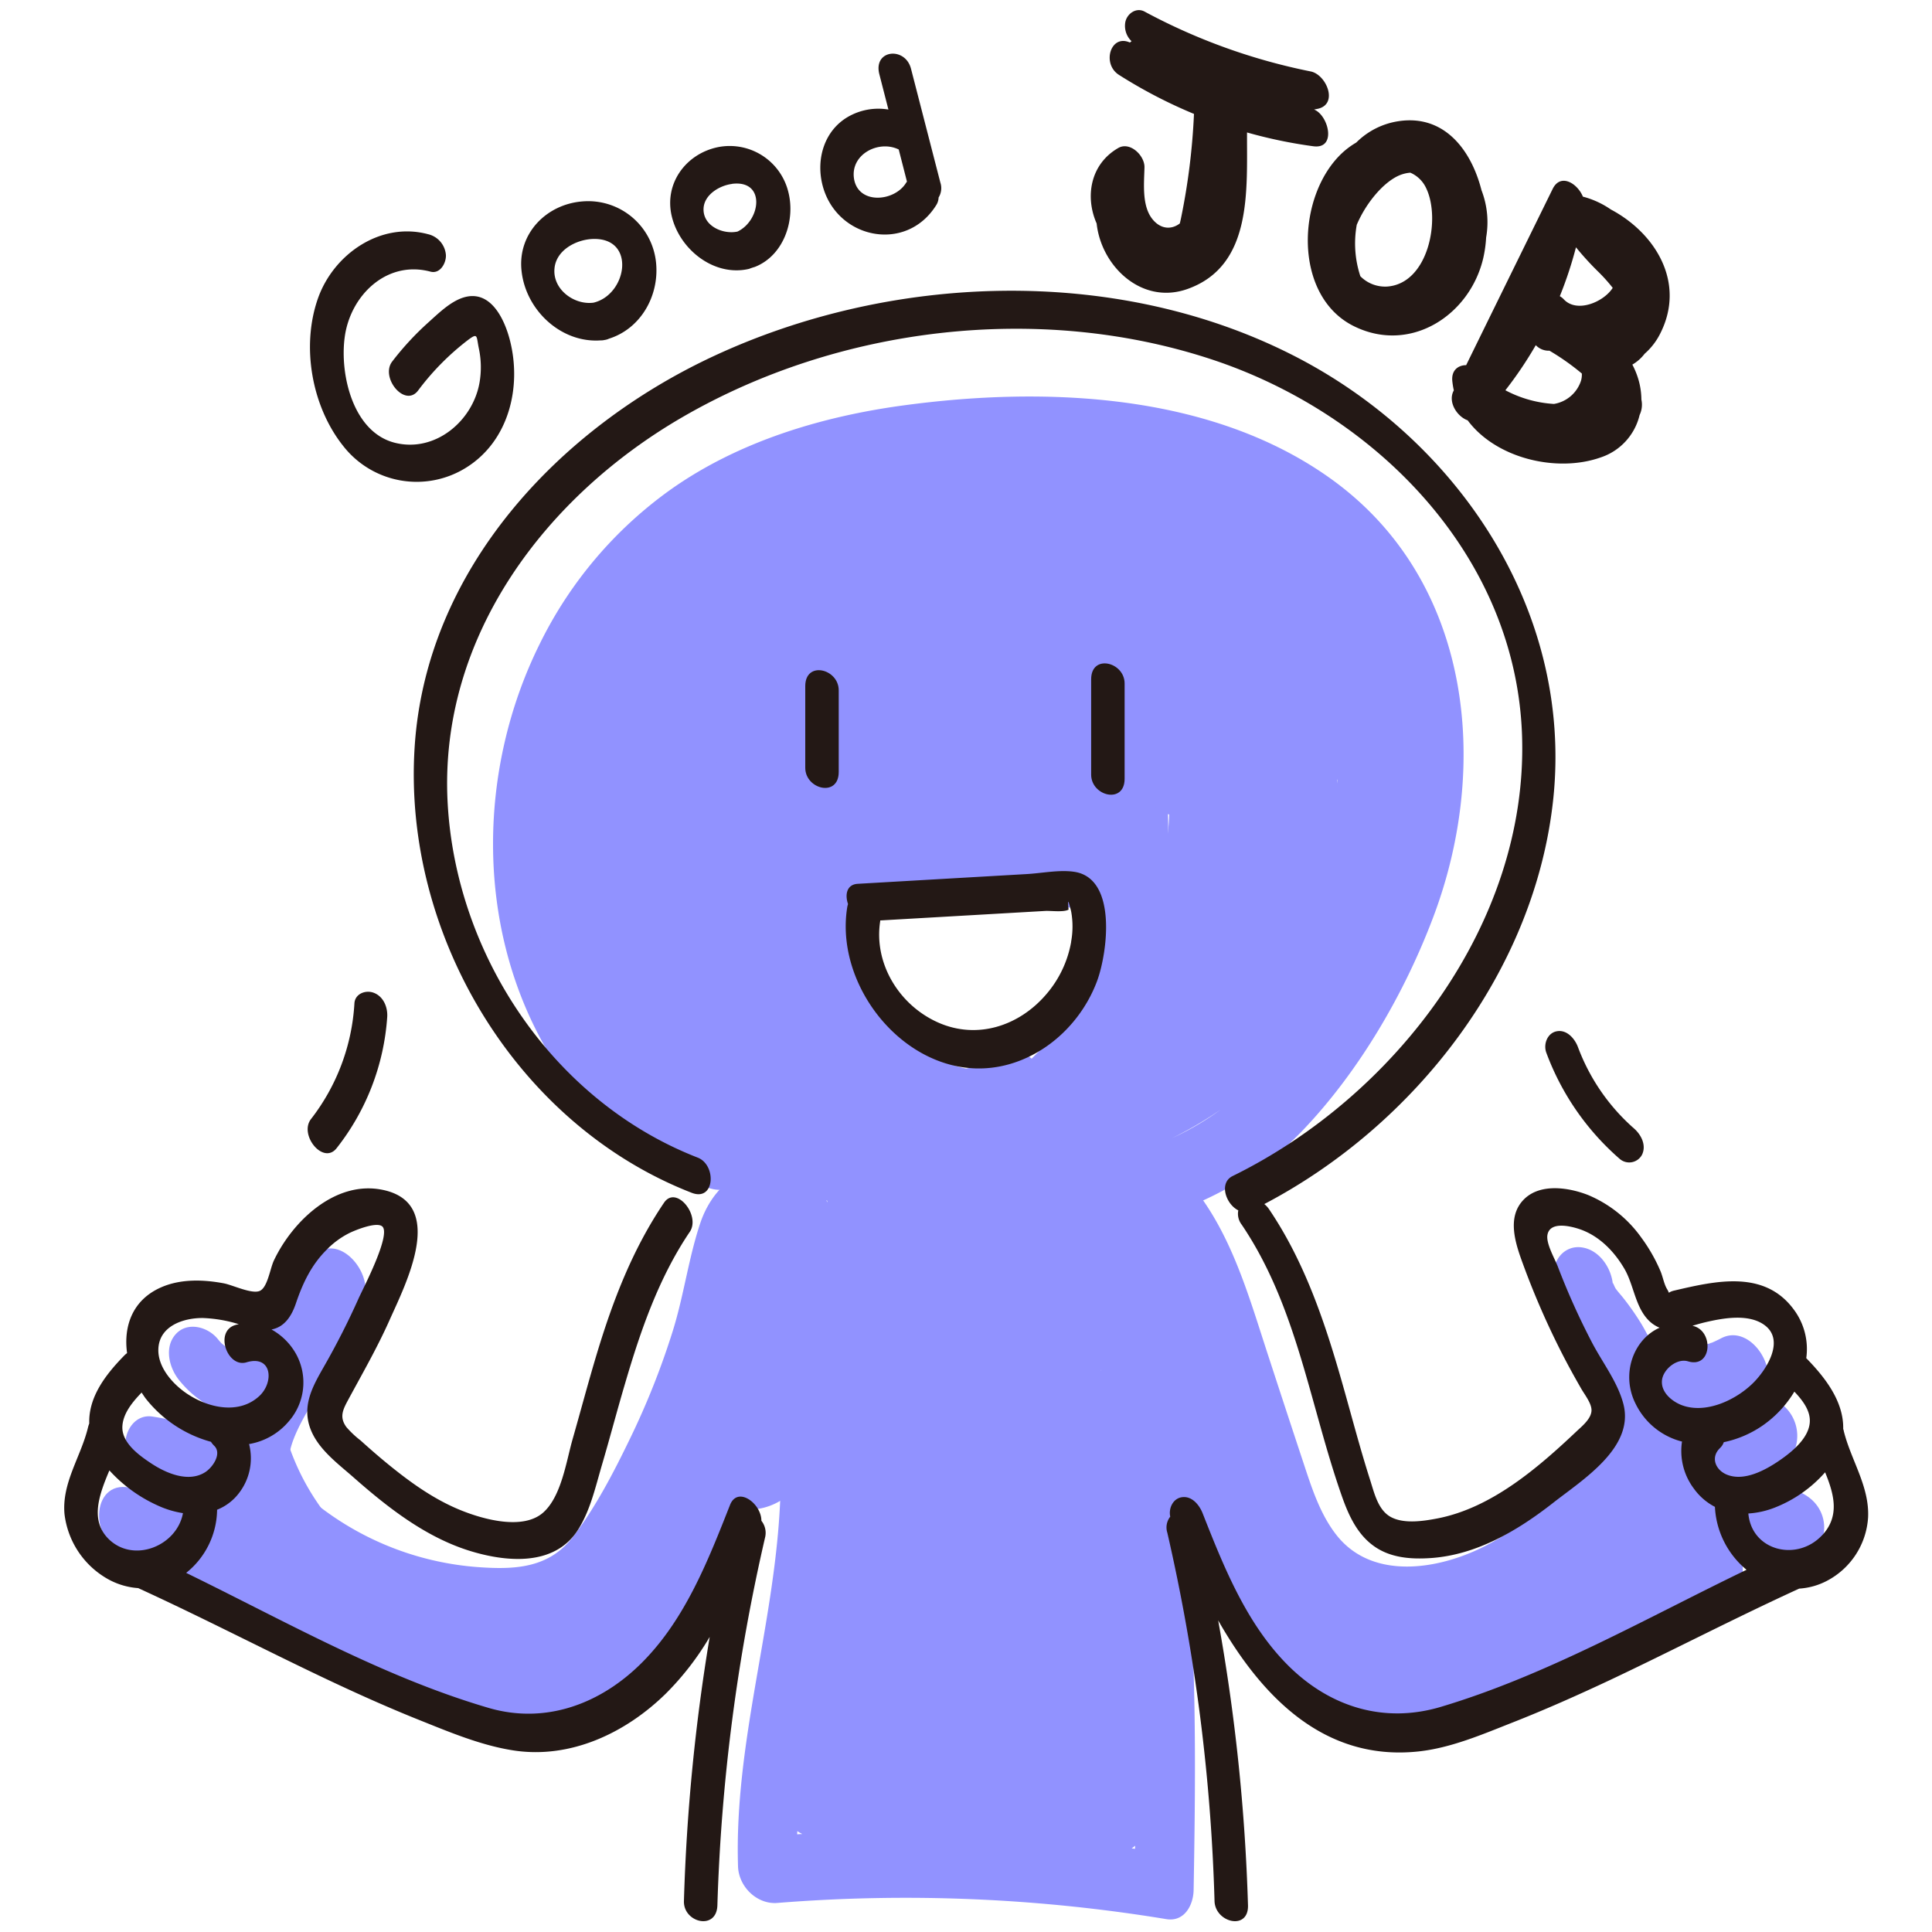 <svg id="圖層_1" height="512" viewBox="0 0 500 500" width="512" xmlns="http://www.w3.org/2000/svg" data-name="圖層 1"><g fill="#9192ff"><path d="m186.4 291.41c-30.81-9.28-44.66-44.18-43.42-74 1.21-29.14 15.86-58.76 40.05-75.53 29.48-20.45 69.64-24.63 104.56-20.94 31.1 3.28 63.54 16.38 73.23 48.91 10.61 35.67-7.26 74.63-29.28 102.25-11.61 14.55-26.48 24-44.74 27.9-17.84 3.8-36.57 3-54.34-.87-34-7.42-65-30.29-73.74-65.24-8.28-33.27 11.36-66 39.32-83.19 16.36-10 35-15.21 54-17.11 17.61-1.76 36.74-1.39 53.82 3.7 16.2 4.83 29.53 14.48 35.69 30.67 5.72 15 6.18 31.45 2.71 47-6.74 30.3-28.89 56.94-58.18 67.69s-64.5 5.62-89.9-12.56c-14-10-25.9-23.8-26.3-41.72s8.83-36 20.23-49.25c12.67-14.67 29.89-22.78 48.25-28.12 16.3-4.73 33.68-7.52 50.57-4.59 14.84 2.58 28 10.72 35.14 24.19 6.95 13 7.94 28.76 5.36 43.11-5.43 30.29-29.18 58.29-58.8 67.46-28.44 8.81-62.71-1.12-78.57-27.43-17.32-28.73-3.09-66.33 23.05-84.4a93.37 93.37 0 0 1 50-16.09c17-.58 34.31 3.22 45.34 17 20.79 25.95 9.15 62-10 84.94a146.42 146.42 0 0 1 -17.85 17.89c-6.37 5.39-14.31 11.77-23.14 11.38l6.47 15.22c20.88-19.77 42.57-41.81 49.93-70.51 7.59-29.59-5.64-59.88-27.49-79.89l-8.15 12.45c17.7 15.4 28.3 37.81 29.83 61.11.27 4.09 3.21 8.24 7.26 9.26 3.52.89 7.61-1.18 7.92-5.2 2.17-28.05-7.6-54-18.18-79.5l-6.64 9.84a63 63 0 0 1 40.64 28.65l12.6-7-23-36.07-11.21 8.95a177.55 177.55 0 0 1 27.11 51.13c1.46 4.32 8.94 11.21 13.12 5.39 16.67-23.22 1.21-49.32-13.34-68.88-6-8.09-16.38.91-11.21 8.95a94.26 94.26 0 0 1 13.45 69.2c-1.75 9.13 12.94 17.33 15.08 6.19a113.65 113.65 0 0 0 -15.93-82.37l-11.21 8.95c8.77 11.79 22 29.89 11.39 44.63l13.1 5.41a206.53 206.53 0 0 0 -31.75-59.5c-6.13-8-16.34.89-11.21 8.95l23 36.07c2.21 3.46 6.48 6.63 10.66 4.39 4-2.12 4-8 1.94-11.37a83.46 83.46 0 0 0 -54.42-38.79c-5.3-1.12-8.39 5.61-6.64 9.83 9.25 22.28 19.47 46.09 17.57 70.75l15.17 4.06a112 112 0 0 0 -38.64-77c-7.77-6.76-14.73 6.42-8.15 12.44 18.34 16.79 29.32 40.4 21.57 65.2-7.69 24.59-27.75 43.73-45.94 61-4.82 4.57.28 14.95 6.47 15.23 11.3.5 20.55-4.62 29.17-11.46a151.57 151.57 0 0 0 21.9-21c12.64-15 22.58-33.49 24.56-53.27 1.88-18.7-2.68-37.88-13.62-53.26-12.14-17.07-31.11-25.41-51.74-26.39-40.62-1.93-82.86 19.07-96.87 59-6.69 19.06-6.61 39.67 1.65 58.22 7.51 16.87 21.45 30.14 37.63 38.66 34.07 17.94 74.06 9 101.23-17 26.35-25.22 39.43-66 26.66-101.14-6.62-18.19-19.81-33.07-38-40.34s-39-6.65-57.94-2.66c-20.86 4.39-42.11 12-58.34 26.22-15.77 13.78-27.44 34-31.19 54.63-4.09 22.53 3.58 43.61 19.42 59.81a111.26 111.26 0 0 0 48.3 28.95c36.39 10.54 76.13 3.47 104.12-22.84 27.05-25.42 39.7-64.84 31.69-101.13-4.7-21.29-17.11-39.34-36.51-49.6-17.89-9.44-39.21-11.57-59.13-11.29-42.07.6-84.79 15.72-108.29 52.51-22.72 35.55-15.44 80.64 12.13 111.4 28.09 31.34 73.76 44 114.75 39.06 20.85-2.54 40.45-11 55.05-26.3s26.38-35.59 33.8-55.43c14.69-39.24 9.69-86.69-26.21-112.77-31.08-22.57-74.37-24.27-111.07-19.29-21.1 2.86-42.53 9.3-60.08 21.68a106.86 106.86 0 0 0 -34 40c-16 32.21-16.66 72.36 1.18 104 9.41 16.67 24.08 31.29 42.74 36.91 10.84 3.26 11.69-13.37 2.73-16.07z"/><path d="m141.24 234.85c-3.75 10.52 1.43 21.64 6.07 31.1a105 105 0 0 0 18.28 26c8.08 8.47 17.14-3.24 9.83-10.92a86.8 86.8 0 0 1 -13.24-17.73 80.55 80.55 0 0 1 -4.62-9.65c-.85-2.17-3.25-6.47-2.43-8.76a10.52 10.52 0 0 0 -3.71-12c-3.09-2.21-8.64-2.36-10.18 2z"/><path d="m258.8 272.54c-10.48 7.83-24 4.93-32.1-4.83-9-10.9-9.68-26.52-8.89-40 .26-4.54-1.68-9.32-6.18-11.13a6.36 6.36 0 0 0 -8.9 4.93c-1.24 8.65 1.29 16.44 4.46 24.37 2.87 7.22 5.77 14.53 9.74 21.23 7.78 13.16 19.44 24.08 34.94 26.69 4.44.75 7.31-3.63 7.05-7.6a10.4 10.4 0 0 0 -8.23-9.52c-10.1-1.7-17.23-9.48-22-18.06a122.21 122.21 0 0 1 -6.69-14.47c-2.06-5.12-5-10.79-4.17-16.44l-15.08-6.2c-1.2 20.51.82 42.21 15.11 58.24 12.16 13.64 33.92 20.31 49.69 8.53 3.67-2.74 4.12-7.42 1.93-11.36-1.71-3.09-7-7.13-10.66-4.38z"/><path d="m221.68 236.52c-.44-5.13 28.7-2.92 32.37-2.83 6.59.17 13.17.44 19.74.94q4.92.36 9.83.91c2.18.24 5.75.07 7.4 1.57l-3.06-3.5c1.29 2-.83 8.92-1.47 11.24a45 45 0 0 1 -6.14 13.15l13.42 9.76c5-23.74 11.89-47.68 6.72-72a91 91 0 0 0 -34.07-52.95c-8.45-6.39-14 6.1-8.15 12.44a104.08 104.08 0 0 1 22.17 36.08c1.19 3.4 2.24 6.86 3.1 10.36.58 2.32 1.94 5 .28 6.88-4.5 5.18-16.67 1.53-22.07.55-16.58-3-33.28-1.59-49.67 1.88-8 1.7-16 3.57-23.84 5.94-8.17 2.49-10.59 8.2-10 16.37a76 76 0 0 0 19.63 45.41c5.48 6.06 15.19 1.6 12.14-6.73a196 196 0 0 1 -10.47-42.19l-13.94 2.53a139.38 139.38 0 0 1 16.4 44.29l12.15-6.73c-11.92-15.5-13.21-37-12.81-55.8.19-8.81 1.29-18.73 6.77-26 6.06-8 16.21-11.16 25.46-13.82l-8.42-15.18a398 398 0 0 0 -38.68 36.81c-6.31 6.88 4 19.62 11.76 13.33l66.1-53.85-11.77-13.33a159.06 159.06 0 0 1 -51.67 48.85l10.24 14.53a101.31 101.31 0 0 1 56.24-25.14l-8.41-15.18c-14.15 15.67-34.72 22.4-54.53 27.74-9.75 2.64-4 18.58 5.07 17a616.68 616.68 0 0 1 72.37-8l-5.07-17a289.08 289.08 0 0 1 -60.45 2.94l1.15 17.21 49.5-.2-3.12-17.07-56.88 10.58c-9 1.67-4.84 17.09 3.13 17.07a348.68 348.68 0 0 0 64.71-6.06l-6.9-16.39a510.73 510.73 0 0 1 -63.74 19.17c-9.81 2.27-3.89 19.1 5.07 17a312.46 312.46 0 0 1 31.73-5.62q7.53-.93 15.1-1.47c3.82-.28 9-1.26 12.3 1.21l.7-15.51a241.81 241.81 0 0 1 -27.23 3.19l5.07 17a362.28 362.28 0 0 1 43.41-6.9c3.14-.3 4.94-3.72 5.06-6.49.15-3.71-1.67-6.6-4.36-9a187 187 0 0 1 -27.25-30.86c-2.18-3.07-7.06-4.15-10-1.8-3.45 2.71-2.7 7.21-1.18 10.75a77.23 77.23 0 0 0 16.38 24.17l8.15-12.44a40 40 0 0 1 -14.15-22.74l-6.64 9.84a41.87 41.87 0 0 1 12.21 5.16c7.45 4.64 13.77-3.37 9.53-10.48l-9-15.09-9.53 10.48c4.92 3.14 8.87 7.24 10.93 12.79l12.14-6.74-12.92-17.74c-1.78-2.45-6.48-4.31-9.27-2.41a303.11 303.11 0 0 0 -66.87 61.81l12.83 11.69 8.45-17.52-13.86-10.07a49 49 0 0 1 -6.9 12.85l13.53 7.62a63 63 0 0 1 2.16-15.08l-14.79-1.82a48.34 48.34 0 0 1 -.64 20.9l13.83-.4c-2.14-3.85-2-8.73-3.55-12.86-1.78-4.7-4.59-8.87-8.91-11.54-8.95-5.53-19.3.57-19.2 10.84l15.28 1.92-.26-6.05c-.43-9.81-15.25-13.67-15.28-1.91v13.23c0 9.88 15.25 13.64 15.28 1.92v-13.24l-15.28-1.91.26 6c.43 9.81 15.4 13.68 15.28 1.92q-1.94 2.92-.26 2.3c-1.13-.65-1.46-.72-1-.2a16 16 0 0 0 .79 3.06c1.13 4.75 1.85 9.12 4.27 13.47 3.27 5.87 12 7.26 13.84-.4a68.29 68.29 0 0 0 0-29.64c-1.56-7.61-12.58-10.36-14.77-1.82a80.83 80.83 0 0 0 -2.36 19.35c-.07 5.56 8.85 13.76 13.52 7.62a62.68 62.68 0 0 0 9-16.1 10.48 10.48 0 0 0 -3.71-12c-3.41-2.45-8.23-2.11-10.19 1.95l-8.44 17.52c-3.24 6.72 6.86 19.19 12.83 11.7a290.16 290.16 0 0 1 63.82-59.39l-9.27-2.41 12.92 17.74c5 6.91 15.05 1.12 12.14-6.73-3.68-9.94-9.92-18.47-18.92-24.22-7.45-4.75-13.73 3.43-9.53 10.48l9 15.09 9.51-10.46a66.18 66.18 0 0 0 -19.86-8.3c-5.87-1.42-7.61 5.8-6.65 9.83a61.84 61.84 0 0 0 22.21 34.16c8.21 6.47 14.36-6.24 8.15-12.45a62.64 62.64 0 0 1 -13.66-20.24l-11.19 8.95a205.67 205.67 0 0 0 30.6 33.91l.7-15.5a358.63 358.63 0 0 0 -43.46 6.93c-10.18 2.27-3.72 17.56 5.07 17a244.4 244.4 0 0 0 27.23-3.18c7.83-1.37 5.27-12.06.7-15.51-9.39-7.07-22.41-4.57-33.28-3.44a307 307 0 0 0 -37.38 6.3l5.07 17a539 539 0 0 0 67.4-20.46c8.21-3.08.77-17.86-6.9-16.39a329.37 329.37 0 0 1 -60.82 6l3.07 17.12 56.89-10.58c9-1.67 4.84-17.1-3.12-17.08l-49.48.15c-10.68 0-8 16.6 1.18 17.12a309.22 309.22 0 0 0 64.34-3c4.5-.7 5.81-6 4.69-9.8a9.64 9.64 0 0 0 -9.76-7.24 618.82 618.82 0 0 0 -72.37 8l5.07 17c22.36-6 45.26-13.78 61.22-31.46 5.19-5.75-1.2-16-8.41-15.18a113.65 113.65 0 0 0 -62.94 28.86c-6.07 5.47 2.89 18.84 10.24 14.53a168.5 168.5 0 0 0 54.75-51.26c5-7.43-3.66-19.93-11.77-13.33l-66.09 53.85 11.76 13.33a398 398 0 0 1 38.68-36.82c5.64-4.68-1.59-17.14-8.41-15.18-11.51 3.31-23.81 7.3-31.68 16.93-8 9.82-10.14 22.53-10.65 34.84-1 25.09 2.46 51.38 18.15 71.78 2 2.62 6.25 4.1 9.28 2.42 3.36-1.86 3.5-5.83 2.87-9.15a155 155 0 0 0 -18.27-48.66c-1.72-3-5.18-5.73-8.83-5-3.37.64-5.54 4.23-5.11 7.56a216.43 216.43 0 0 0 11.29 46.66l12.14-6.73a54.78 54.78 0 0 1 -10.36-16.11 55.89 55.89 0 0 1 -3-10 47.37 47.37 0 0 1 -.7-4.9c-.08-.77 0-1.63-.18-2.4-.2-1 .21-1.17-.17-.81s3-.43 3.46-.56c2.15-.57 4.3-1.14 6.46-1.69 4-1 8-2 12.09-2.92a162.94 162.94 0 0 1 25.34-3.78 100.49 100.49 0 0 1 24.1 1.91c8 1.47 16.22 2.62 24-.36 16.72-6.37 10.45-25.46 5.85-38.21a127.55 127.55 0 0 0 -26.45-43.67l-8.1 12.44a69.43 69.43 0 0 1 26.25 42.33c3.86 20.66-3.28 42.35-7.51 62.44-.77 3.65 1.35 8 4.31 10.08 2.42 1.75 7.1 2.63 9.11-.32 7.06-10.35 11.77-22.74 11.26-35.46-.26-6.29-3.53-12.34-9.36-15.07s-13.18-2.66-19.43-3.18c-14.12-1.15-28.3-1.27-42.46-1.33-6.16 0-12.74-.34-18.22 3a16.05 16.05 0 0 0 -7.5 15.28c.37 4.32 3.65 9 8.23 9.52 4.42.48 7.41-3.42 7.05-7.6z"/><path d="m304.29 196.14.27-.09c3.63-1.16 5.14-3.84 5.1-7.56 0-4.53-3.77-9.65-8.44-10.19a6.9 6.9 0 0 0 -7.68 5.8c-.55 2.64.09 5.37.45 8l1.28 9.32c.6 4.35 3.5 9 8.23 9.52 4.25.5 7.62-3.44 7.05-7.6l-1-7.57-.48-3.5-.24-1.75c-.14-1.48-.2-1.55-.17-.21l-1.66 3.55.38-.38-5.29 1.89h.35l-6.89-5.07.21.33-1.34-4.45v.34l5.11-7.56-.27.09c-4.3 1.37-6 5.52-4.7 9.79 1.05 3.53 5.44 8.63 9.77 7.25z"/><path d="m185.67 302.92a190.67 190.67 0 0 1 16.2 86.28c-1.51 31.56-11.87 62.01-10.87 93.8.16 5.29 4.92 9.91 10.17 9.48a415.54 415.54 0 0 1 100.69 4.19c4.69.76 7-3.66 7.05-7.6 1.13-64.16 1.2-131.15-29-189.59-3.6-7-14.53-6.55-13.93 2.54q5.52 84 14.67 167.73c.45 4.1 3.09 8.2 7.26 9.26 3.86 1 7.13-1.29 7.92-5.2 7.39-36.73 1.21-74-5.28-110.33-.77-4.3-3.38-9-8.23-9.52-4.62-.5-7.15 3.44-7 7.6a621.89 621.89 0 0 1 -3.48 83.12q-.54 4.89-1.15 9.75a44.42 44.42 0 0 0 -.63 4.87c0-.29-.69 2.59.11 1.86-1.27 1.16-6.86-.07-8.37-.16l-10.77-.58-42.09-2.3 8.06 11.65a305.82 305.82 0 0 0 -6.57-166.77c-1.31-4-5.19-8.06-9.77-7.25s-5.84 6-4.7 9.8c14.29 48.15 19.35 98.2 24.3 148 .41 4.09 3.11 8.21 7.25 9.25 3.49.88 7.68-1.17 7.93-5.2 3.19-51.48 6.11-103.64-6.77-154.13-2.16-8.48-15.28-10.26-14.87.31a1250.28 1250.28 0 0 0 14.13 145.44c.64 4.11 2.94 8.17 7.25 9.26 3.51.89 7.63-1.18 7.93-5.2l8.65-118.42c.34-4.53-1.71-9.34-6.17-11.14-3.72-1.5-8.56.53-8.9 4.94a668.21 668.21 0 0 0 .71 112.9c.89 9.67 15.12 13.78 15.28 1.92l1.48-112.48-15.28-2q6.47 59.29 8 119c.26 9.85 15.23 13.64 15.28 1.91q.25-52.8 3.46-105.54l-15.18-4.06 5.66 98.34c.56 9.81 15 13.67 15.28 1.92q1.26-53.61-.19-107.23l-15.28-1.92 6.35 95.34c.65 9.74 15.43 13.72 15.28 1.91a820.94 820.94 0 0 0 -5.54-84.81c-.57-4.85-6.29-12.57-12-8.83-4.24 2.77-8.71 6-13.74 7-2.36.51-6.7.93-8.42-1.39.33.45.07.95.14.09a5.74 5.74 0 0 1 .91-2.35 10.67 10.67 0 0 1 4.07-3.76c4.71-2.64 10.63-2.74 15.89-3.08 9.18-.58 4.63-16.76-3.13-17.07l-11.9-.48 1.18 17.14a81.74 81.74 0 0 0 21.36-2.13c9.9-2.4 3.94-18.24-5.06-17a67.85 67.85 0 0 1 -21.47-.58l3.17 17.02 13.6-.42c4.11-.13 5.5-5.53 4.9-8.68-.74-3.87-3.8-8-8-8.4l-17.09-1.67a6.61 6.61 0 0 0 -7.05 7.6l10.77 73.13c1.61 10.9 2.1 23.11 8.84 32.3 5.65 7.71 16.83 12.76 25.64 7.11l-11.9-11c-3.12 10.91-13.22 18.72-24.14 20.49l5.07 17a49.8 49.8 0 0 1 19.53.69l-4.95-16.43a189.56 189.56 0 0 1 -34.53 11.4l5.07 17a108.24 108.24 0 0 1 33.66-4.26l-3.12-17.08-21.61.77 8.41 15.18c2.43-3.55 6.55-3.49 10.55-3.7 5.56-.28 11.53-.86 15.76-4.95 8.22-7.95 4.62-20.76-4.56-25.9-7.16-4-10.72 6.49-7.67 11.52a59.07 59.07 0 0 1 8 20.25l9-7.07a2.82 2.82 0 0 1 1.63 2.62l-15.2-3.94c-.33 14.95 7.11 29.08 18.85 38.12 4.73 3.63 11.85.27 10.88-6l-1.34-9.12c-.67-4.31-3.45-9-8.23-9.51a6.59 6.59 0 0 0 -7.05 7.6l1.39 9.05 10.87-6c-7.09-5.45-10.24-13.42-10.05-22.23.18-8.09-14.14-14.37-15.17-4-.87 8.63 3.12 15.58 10.7 19.64 4.6 2.45 9.86-2.29 9-7.08a83.75 83.75 0 0 0 -10.64-29.15l-7.67 11.52.91.51-3.55-2.57c-.19-1-.43-2.07-.71-3.09a.61.61 0 0 1 -.2.69c-.17 0-1.27 1-1.64 1.14-2.9 1.34-6.79.93-9.91 1.15-5.89.42-12.18 2.22-15.67 7.34-4.41 6.46.63 15.46 8.41 15.18l21.61-.78c9.11-.32 4.7-16.79-3.12-17.07a120.81 120.81 0 0 0 -37.55 4.34c-9.65 2.74-3.92 19.09 5.07 17a210.39 210.39 0 0 0 38.14-12.68c3.28-1.44 3.75-6.19 2.87-9.14a10.47 10.47 0 0 0 -7.82-7.29 60.92 60.92 0 0 0 -23.42-.61c-9.89 1.63-4 18.52 5.07 17 16.84-2.74 29.53-15.2 34.14-31.34 1.62-5.67-5.95-14.78-11.9-11-6.19 4-7.95-5.32-8.64-9.44-1.56-9.26-2.77-18.61-4.15-27.9l-8.53-57.53-7.05 7.6 17.09 1.68-3.12-17.03-13.59.42c-4.12.13-5.51 5.53-4.91 8.68a10.26 10.26 0 0 0 8 8.4 81.35 81.35 0 0 0 25.35.5l-5.06-17a67.52 67.52 0 0 1 -17.41 2c-10.71-.23-7.94 16.75 1.18 17.11l11.9.48-3.12-17.07c-8.73.55-17.9 1.72-24.51 8.07a20.77 20.77 0 0 0 -4.56 23.87 23.69 23.69 0 0 0 19.56 13.12c9.07.67 17.15-4.05 24.45-8.82l-12-8.83a820.58 820.58 0 0 1 5.51 84.82l15.28 1.91-6.35-95.33c-.65-9.74-15.6-13.72-15.28-1.92q1.46 53.61.19 107.23l15.28 1.92-5.66-98.34c-.24-4.08-3.24-8.24-7.25-9.26-3.48-.87-7.68 1.17-7.93 5.2q-3.37 54.84-3.66 109.84l15.28 1.91q-1.55-59.62-8-119c-1-9.59-15.13-13.84-15.28-1.91l-1.49 112.52 15.28 1.92a643.79 643.79 0 0 1 -.92-108.62l-15.07-6.2-8.69 118.43 15.18 4.05a1250.49 1250.49 0 0 1 -14.13-145.44l-14.87.31c12.1 47.47 9.16 97 6.15 145.4l15.18 4.05c-5.1-51.26-10.4-102.88-25.11-152.46l-14.4 2.55a288.49 288.49 0 0 1 5.94 158.06c-1.18 4.68 3.06 11.43 8.06 11.66l47 2.56c6.41.35 15.36 2.43 21.32-.71 6.66-3.51 6.79-11.91 7.59-18.41a651.27 651.27 0 0 0 4.59-95.2l-15.28-1.92c6.24 34.92 12.59 70.77 5.49 106.05l15.17 4.06q-9.15-83.7-14.67-167.74l-13.94 2.54c28.62 55.34 27.4 120 26.33 180.68l7.05-7.6a430.75 430.75 0 0 0 -104.57-4.1l10.17 9.47c-1-32.81 10.25-64.6 11-97.37.72-31.59-6.16-62.82-19-91.61-1.68-3.74-6.85-6.42-10.66-4.38-4.28 2.3-3.56 7.73-1.94 11.37z"/><path d="m62.77 391.51a93.7 93.7 0 0 0 43.41 27.62c15.65 4.51 38 8 50.84-4.56 6.3-6.19 10.79-15 15-22.68a206.86 206.86 0 0 0 11.87-25.59 222.07 222.07 0 0 0 8.46-27.18c1-4.29 1.6-8.78 2.93-13a13.2 13.2 0 0 1 2.28-4.67c1.16-1.31 2.08-1.1 3.36-1.86-.35.21 1-.13.9 0s-2.91-2.9-2.26-2.85c-.24 0-3.33 7.1-3.59 7.64l-7.88 16.05-16.2 33c-4 8.13 8.52 19.42 13.9 10.07l12.51-21.79-13.89-10.07a106.08 106.08 0 0 1 -9.41 21.36c-3.28 5.64 4.91 17.78 11.31 12.91l14.54-11.07-10.67-4.38c-.75-1.4.6-.88-.86.51-.58.55-1.15 1.36-2.06 1.33-8.87-.34-8.62 11.59-2.64 15.54 8.34 5.52 18.63 2.72 23.61-5.93 5.9-10.22.71-22.25-4.31-31.65-2.44-4.56-10.63-8-13.25-1.55a263.53 263.53 0 0 1 -30 54.56l12.85 11.73 6.93-12.38-13.89-10.07c-7.7 17.58-20.83 43.92-44.57 35.52-11-3.88-21.55-9.57-32-14.67q-17-8.31-33.76-17.29l6.17 11.14a25.41 25.41 0 0 1 5.94-11.62l-13.52-7.63c-.07 3.1-.42 9.27-4.28 9.8l6.89 16.39c4.47-2.35 9.19-4.26 14.3-3 4 1 7.39 3.57 10.59 6 8 6 15.37 12.26 24.88 15.73 18.46 6.74 39.75 4.88 56.28-6l-11.91-11-.44 8.66c-.33 6.61 6.65 16 13.42 9.76 20.71-19 32.06-45.68 33-73.56.33-9.89-14.89-13.59-15.28-1.92-.8 23.78-12.07 46.21-29.48 62.15l13.42 9.77.44-8.66c.27-5.27-5.23-15.35-11.9-11-15.42 10.13-36.45 11.74-52.56 2.05-8.19-4.93-14.73-12.07-23.37-16.35-10.14-5-20.33-3.62-30.11 1.53-8 4.18-.86 17.45 6.89 16.39 11.86-1.64 14.28-15.06 14.49-24.92.13-5.93-8.57-13.29-13.52-7.62a41 41 0 0 0 -9.25 18.74c-1 4.69 2.3 9.06 6.18 11.13q18.39 9.93 37.17 19.07c11.74 5.67 24.19 13.08 37.16 15.35 27.66 4.83 43.34-22.66 52.62-43.86 3.58-8.19-8.58-19.57-13.89-10.07l-6.93 12.38c-3.77 6.73 7.42 19.23 12.83 11.7a280.5 280.5 0 0 0 32.09-57.82l-13.24-1.54c1.85 3.45 5.33 8.71 4 12.84a5.6 5.6 0 0 1 -2.24 2.75c-.44.28-.92.49-1.38.74-1.4.76-1.63-.39-.59.3l-2.65 15.54c13.85.54 20.53-14.53 14.34-25.93-1.69-3.11-7-7.15-10.66-4.38l-14.56 11.06 11.31 12.91a105.52 105.52 0 0 0 9.44-21.36 10.59 10.59 0 0 0 -3.71-12c-3.63-2.6-8-1.93-10.18 1.95l-12.52 21.79 13.9 10.07 14.88-30.34 7.44-15.22c2.44-5 5.63-10.09 6.61-15.6 1.69-9.49-4.87-19.06-14.64-20-9.28-.87-16 5.72-18.84 14.05-3.07 9.14-4.28 18.85-7.17 28.08a201.66 201.66 0 0 1 -11.09 27.88c-4.19 8.66-8.82 17.6-14.67 25.27-6 7.85-14.34 8.56-23.69 7.95a76.46 76.46 0 0 1 -52-25c-2.75-3-7.65-4.49-10.8-1.2s-1.75 9.09 1 12.12z"/><path d="m40.77 383.73a93.68 93.68 0 0 1 15 3.65c10.75 3.59 11.6-13.1 2.74-16.07a119.11 119.11 0 0 0 -19-4.7c-4.44-.71-7.31 3.6-7.05 7.6.29 4.48 3.71 8.79 8.23 9.52z"/><path d="m31.78 401.31 15.94 4.69c10.86 3.2 11.71-13.42 2.73-16.07l-15.94-4.7c-10.86-3.23-11.71 13.43-2.73 16.08z"/><path d="m46.55 357.41a26.71 26.71 0 0 0 19.21 9.81 6.67 6.67 0 0 0 7-7.6c-.4-4-3.61-9.36-8.22-9.51a18.21 18.21 0 0 1 -3.3-.35c.87.19-1.65-.63-2-.77-.89-.44-1-.49-.32-.15-.46-.3-.92-.62-1.35-1-.8-.65-.86-.7-.18-.13-.38-.4-.74-.82-1.09-1.25-2.58-3.11-7.79-4.5-10.79-1.21-3.15 3.46-1.7 8.92 1 12.12z"/><path d="m82.15 354.61a47.05 47.05 0 0 1 10.69-16.18l-13.42-9.76c-2.39 14.5-15.36 24.74-19.08 38.92-4.81 18.4 8 32.57 21.07 43.48a6.62 6.62 0 0 0 10.18-1.95c2.11-4.29-.4-9.25-3.71-12-4.61-3.85-10.07-8.13-12.42-13.85-2-5 0-10.2 2.26-14.69 5.8-11.35 14.64-20.69 16.77-33.69 1.1-6.65-7.22-15.95-13.42-9.76a57.84 57.84 0 0 0 -12.81 19.43 10.42 10.42 0 0 0 3.71 12c3.21 2.3 8.49 2.27 10.18-1.95z"/><path d="m58.56 370.45a83.29 83.29 0 0 0 30.73 46.74c3.35 2.54 8.25 2 10.18-1.95 2-4.16-.29-9.43-3.71-12a61.62 61.62 0 0 1 -22.76-35.33c-2.46-10.32-17.18-8.84-14.47 2.54z"/><path d="m295.88 314.55c9.71 10.18 13.12 24.45 17.42 37.45 4.74 14.41 8.74 29.37 14.93 43.25 5.61 12.57 15.17 22.82 28.84 26.19 12.65 3.12 26.47-.29 37.66-6.49 14.42-8 25.61-20.51 39.08-29.83l-11.59-6.6c2.33 11.68 7.37 22.16 14.23 31.83 3.29 4.64 11.83 4 12.45-2.36a33.07 33.07 0 0 0 -3.08-17.62c-3.89-8.61-16.86-4.87-13.52 4.77l3.81 11 2.89-9.14a302.11 302.11 0 0 1 -42.16 23.3c-7.17 3.24-14.46 6.23-21.87 8.84-7 2.45-15 5.14-22.42 3.29-11.27-2.82-16.86-15.79-21-25.41-6.45-14.89-12.17-30.14-17.48-45.47q-9.4-27.12-16.63-54.91l-14.46 2.54c13 32.2 25.77 64.49 39 96.6 5.17 12.56 12.17 26.12 26.33 30s31-1.92 44.18-6.73a142.84 142.84 0 0 0 43.46-25.67c6.54-5.55-2.84-17.94-10.25-14.54-21.09 9.68-43.51 18.09-66.34 22.6-4.39.86-9.28 1.6-13.33-.79s-6.93-6.74-9.89-10.19l-24.14-28.14-4.32 14 .86.16-3.83-1.57.7.49-3.06-3.49-.53-2 .69-4.07.21-.18 3.35-1.85v.19l3.83 1.57.09.22 2.32 4.18-.31-.97.31 4.37.15-1a10.67 10.67 0 0 0 -6.17-11.13 6.37 6.37 0 0 0 -8.91 4.94c-1.26 8.35 8.89 20.7 17.13 12.84 7-6.71-.06-18.29-8-19.8-8.23-1.57-7.9 9.84-4.32 14q13.29 15.54 26.6 31.08c8.3 9.64 17.35 16.08 30.6 14.88 12.51-1.13 25.34-5.79 37.18-9.74a376.27 376.27 0 0 0 37.8-14.89l-10.24-14.55a128.66 128.66 0 0 1 -43.38 24.25c-7.87 2.53-16.37 4.8-24.66 5.34-7.3.48-11.95-2-15.67-8.2-4.16-6.93-6.74-14.88-9.75-22.34l-11.09-27.45-22.19-55c-1.58-3.92-5-8.1-9.76-7.25s-5.72 5.92-4.7 9.79a721.86 721.86 0 0 0 36 104.82c5.65 13 13.39 26.27 26.56 32.82 16 7.94 34 0 49.2-6.12a301.74 301.74 0 0 0 53-28 7.9 7.9 0 0 0 2.87-9.14l-3.82-11-13.53 4.77a8.71 8.71 0 0 1 .59 4.43l12.45-2.36a60.68 60.68 0 0 1 -9.57-23.36c-.84-4.21-7.17-9.66-11.6-6.6-13.84 9.58-25.38 22.71-40.4 30.54-11.91 6.22-29.47 9.32-38.87-2.76-4.23-5.43-6.39-12.28-8.52-18.73q-4.49-13.56-8.92-27.15c-5.48-16.66-10.23-34.59-22.67-47.61-8.08-8.47-17.15 3.24-9.82 10.91z"/><path d="m252.25 321.8c-.86 2.39-1.87 4.73-2.65 7.16l4.41-3.48a1.54 1.54 0 0 1 -.43 0h1.95-.15l3.83 1.57-.11-.08 3.06 3.5-.06-.12 1.35 4.45-.09 1.78c-.51 1.44-.61 1.86-.32 1.26.19-.3.34-.63.53-.93l-1.07 1.62.3-.44a8.56 8.56 0 0 0 1.75-5.7 11 11 0 0 0 -2.72-6.42c-1.44-1.51-3.34-2.95-5.5-3.1-1.8-.13-4.21.24-5.3 1.9-1.95 3-3.33 5.53-2.66 9.23.89 4.86 5.42 9.56 10.71 8.54 1.7-.32 3.85-1.73 4.41-3.48.78-2.43 1.79-4.77 2.65-7.16a10.41 10.41 0 0 0 -3.71-12c-1.64-1.09-3.74-2-5.77-1.54a6 6 0 0 0 -4.41 3.49z"/><path d="m205.29 289.23c-11.6 9.44-7.77 29.21 3.65 37 9.7 6.6 14.61-8.44 6.47-14-.47-.32-1.61-1.64-1.28-1a6.07 6.07 0 0 1 -.53-3c.19-2.45 1.59-4.15 3.45-5.66 3.5-2.85 1.48-9.35-1-12.12-3.05-3.44-7.26-4.08-10.79-1.2z"/><path d="m442.61 347.65-9.93 2.61c-9.88 2.59-3.94 18.11 5.07 17a47.87 47.87 0 0 0 16.42-5.18c8.41-4.41-.28-20.17-8.73-15.74a35.9 35.9 0 0 1 -12.76 3.89l5.07 17 9.93-2.61c4.27-1.12 6.06-5.72 4.7-9.79-1.24-3.68-5.27-8.42-9.77-7.24z"/><path d="m448.11 384.45a15.4 15.4 0 0 0 16.39-9.3 10.37 10.37 0 0 0 -3.72-12c-3.26-2.15-8.45-2.39-10.18 1.95-.17.43-.38.82-.57 1.24-.34.77.8-.83.14-.29-.25.2-.61.91-.95 1 .61-.1 1-.7 0-.1-.32.18-.66.31-1 .49-.7.39 1.33-.22 0-.07-.09 0-1.07.13-1.08.16 1 0 1.15 0 .59-.05a5.6 5.6 0 0 1 -.81-.1c-4.33-.65-7.46 3.56-7.05 7.6.45 4.45 3.59 8.83 8.23 9.52z"/><path d="m456.11 406.06a14.57 14.57 0 0 0 14.29-5.31 9.6 9.6 0 0 0 -1-12.12c-2.5-2.62-8-5-10.8-1.2-.28.38-1.24 1.1-1.35 1.51.11-.4 1.23-.74.27-.31l-.44.24c-.61.27-.62.3 0 .08s.58-.18.19-.07l-.5.13c-.33.07-.68.09-1 .16-.83.18 1.23.17.41 0-.4-.1-.84-.12-1.25-.2-4.32-.92-7.45 3.75-7.05 7.6a10.5 10.5 0 0 0 8.22 9.51z"/><path d="m430.56 386.77a56.55 56.55 0 0 0 -5.6-43.86 67.17 67.17 0 0 0 -4.9-7.05c-.61-.77-1.28-1.49-1.86-2.28-.42-.56-.88-2.13-.8-1.26-.42-4.32-3.62-9-8.23-9.52-4.38-.48-7.45 3.42-7.05 7.6.95 10 9.09 15.44 12.65 24.22 3.41 8.4 3.28 17.37.71 26-2.68 9 11.83 17 15.08 6.19z"/></g><path d="m188.93 389.48c-5.67 14.38-11.56 29.47-22.64 40.65-10.66 10.77-25 16.22-39.85 11.87-27.32-8-52.63-22.44-78.26-34.94a21.22 21.22 0 0 0 8-16.06c0-.1 0-.19 0-.28a13.26 13.26 0 0 0 5.66-4.3 14.76 14.76 0 0 0 2.62-12.7 17.17 17.17 0 0 0 10.23-5.82 15.29 15.29 0 0 0 2.06-17.25 16.31 16.31 0 0 0 -6.49-6.58c3.12-.58 5.08-3.07 6.33-6.79 1.76-5.2 4-9.95 8-13.9a21.69 21.69 0 0 1 5.83-4.27c1.46-.72 7-3 8.51-1.71 2.36 2.08-5 16.14-6.05 18.46a199.55 199.55 0 0 1 -9.15 18c-2.78 4.87-5.46 9.68-3.57 15.41 1.83 5.52 7.06 9.32 11.25 13 8.8 7.76 18.53 15.4 29.88 19 9.51 3 22.16 4.26 28.27-5.32 3.2-5 4.55-11.13 6.21-16.78 2.06-7 3.92-14.1 6-21.13 4-13.66 8.72-27.36 16.74-39.23 2.89-4.26-3.54-12.17-6.66-7.55-8.15 12.05-13.26 25.37-17.43 39.23-2.19 7.28-4.13 14.62-6.22 21.93-1.65 5.76-2.89 14.79-7.59 19-5.26 4.7-15.65 1.75-21.38-.58-6.57-2.66-12.41-6.76-17.91-11.19-2.74-2.2-5.4-4.51-8-6.86a24.73 24.73 0 0 1 -3.68-3.47c-1.74-2.41-1.06-4.21.31-6.75 3.74-6.94 7.65-13.71 10.87-20.94 4.11-9.23 15-30.27-1.84-33.71-12.24-2.5-23.31 8.17-28.1 18.3-1 2.1-1.65 7.16-3.77 7.91s-6.86-1.55-9.16-2c-5.3-1-11.13-1.19-16.18 1-7.53 3.26-9.84 10.16-8.88 17.06a4.19 4.19 0 0 0 -.66.55c-4.81 4.9-9.35 10.73-9.13 17.66a6.59 6.59 0 0 0 -.32 1c-1.81 7.57-6.8 14.3-6.09 22.4a22.32 22.32 0 0 0 11 16.73 18.68 18.68 0 0 0 8.07 2.47c16.05 7.34 31.72 15.47 47.66 23.05 8.29 3.94 16.65 7.71 25.17 11.12 7.82 3.13 15.93 6.55 24.3 7.84 14.81 2.28 29.14-4.57 39.51-14.79a72.94 72.94 0 0 0 11.27-14.59 505.71 505.71 0 0 0 -6.67 68.37c-.16 5.6 8.47 7.7 8.66 1.08a487.61 487.61 0 0 1 12.39-95.39 5 5 0 0 0 -1-4.11c.01-4.46-6.15-9.08-8.12-4.1zm-136.47-48.38a35.56 35.56 0 0 1 9.34 1.6c-.3.06-.59.12-.89.21-5.48 1.63-2.09 11.14 2.87 9.66 6.62-2 7.21 5.17 3.29 8.76-5.32 4.87-13.28 3-18.71-.67-3.6-2.42-7.48-6.73-7.38-11.39.12-6.07 6.41-8.2 11.48-8.17zm-15.81 19.29c.33.5.66 1 1 1.47a32.39 32.39 0 0 0 16.95 11.28 5.44 5.44 0 0 0 .81 1c2.1 2-.31 5.61-2.37 6.9-4.4 2.75-10.26.13-14.06-2.42-3.13-2.08-7.48-5.26-7.31-9.43.15-3.36 2.58-6.31 4.98-8.8zm-8.34 20.15a37.87 37.87 0 0 0 12.46 9.06 24.46 24.46 0 0 0 6.58 2c-1.56 8.53-12.9 13.12-19.36 6.57-4.75-4.87-2.27-11.48.32-17.63z" fill="#231815"/><path d="m477.16 370.32c0-.17-.09-.34-.14-.5.15-7.13-4.67-13.33-9.56-18.33a17.08 17.08 0 0 0 -3.24-12.6c-7.64-10.37-20.32-7.36-30.94-4.89-2 .47-.95 1.09-1.84-.37-.78-1.27-1.11-3.25-1.71-4.66a42.69 42.69 0 0 0 -4.93-8.64 32.15 32.15 0 0 0 -13.8-11.06c-4.94-1.94-12.24-3.09-16.48 1-4.84 4.69-2.21 11.88-.23 17.25a207.17 207.17 0 0 0 9.71 22.27c1.66 3.28 3.43 6.49 5.26 9.67.83 1.44 2.63 3.71 2.62 5.5 0 2.08-2.28 4-3.65 5.26-10.1 9.56-22.12 20-36.18 22.74-3.67.71-8.93 1.53-12.33-.49-3.13-1.87-4.08-6.16-5.12-9.41-2.56-8-4.7-16.2-7-24.32-4.53-16-9.78-31.9-19.14-45.75a6 6 0 0 0 -1.26-1.38c39.18-20.55 70.21-60.5 74.81-105.12 5-48.9-25.17-93.35-68-114.85-45.76-23-103.43-20.86-149.35.54-40.05 18.67-74.33 55.13-77.34 101-3.19 48.38 26.08 97.77 71.7 115.52 6 2.33 6.47-7.19 1.55-9.11-37.35-14.53-62.65-52.37-64.73-92-2.23-42.67 25.22-79.06 60.85-99.68 40.37-23.37 92.11-29.57 136.58-15 42.8 14 79.36 51.07 80.65 98 1.36 48.22-32.92 92.81-74.92 113.45-3.62 1.78-1.75 7.28 1.47 8.88a4.6 4.6 0 0 0 .88 3.7c14.41 21.31 17.61 46.72 26 70.48 1.66 4.69 3.85 9.49 8 12.55 4.33 3.22 9.78 3.61 15 3.25 11.79-.82 22.38-7.08 31.49-14.2 7.61-6 21.3-14.35 18.27-25.75-1.49-5.64-5.42-10.68-8.09-15.8a185.35 185.35 0 0 1 -8.85-19.66c-.78-2.05-3.07-5.92-2.7-8.19.61-3.65 6.06-2.29 8.38-1.5 5.05 1.73 8.95 5.77 11.58 10.3 2.4 4.15 2.78 9.85 6.26 13.31a8.29 8.29 0 0 0 2.81 1.88c-6.76 3-10.09 12-6.2 19.7a18.41 18.41 0 0 0 12 9.77 16.21 16.21 0 0 0 3.08 12.18 15.4 15.4 0 0 0 5.44 4.71 22.56 22.56 0 0 0 8.18 16.29c-26 12.54-51.51 27.22-79.1 35.47-14.53 4.34-28.41.16-39.19-10.37-11-10.79-16.92-25.66-22.48-39.75-.87-2.19-2.86-4.63-5.54-4.1-2.17.42-3.3 2.89-2.83 5a4.49 4.49 0 0 0 -.76 4.15 486.79 486.79 0 0 1 12.22 95.34c.16 5.57 8.85 7.73 8.66 1.08a498.11 498.11 0 0 0 -7.72-73.73c11.21 19.66 27.39 36.54 51.86 33.92 8.36-.9 16.5-4.4 24.26-7.46 8.55-3.36 16.94-7.1 25.25-11 16.4-7.75 32.49-16.13 49-23.68a17.84 17.84 0 0 0 7.4-2.13 19.92 19.92 0 0 0 10.43-16.3c.38-8.05-4.46-14.86-6.3-22.38zm-47.05-13c.23-2.9 3.87-5.9 6.77-5 6.15 1.83 6.64-7.59 1.55-9.1a3.39 3.39 0 0 0 -.43-.11c1.08-.32 2.17-.64 3.27-.9 4.57-1.07 11.22-2.32 15.37.71 5.33 3.89.63 11.37-2.74 14.8-4.47 4.55-12.57 8.44-18.95 5.82-2.45-1.03-5.07-3.3-4.84-6.21zm15 17.45a3.56 3.56 0 0 0 1-1.53 27.63 27.63 0 0 0 9.85-4.17 28.6 28.6 0 0 0 8.42-8.92c2 2.11 3.9 4.57 4 7.28.19 4.51-4.71 8.4-8 10.64-3.56 2.42-8.9 5.31-13.31 3.63-3.07-1.16-4.48-4.49-1.95-6.92zm26.36 22.64c-6.48 6.81-18.14 3.94-19-5.72a22.45 22.45 0 0 0 6.87-1.54 33.73 33.73 0 0 0 13-9.12c2.32 5.68 3.9 11.41-.86 16.39z" fill="#231815"/><path d="m208.4 177.57v21.13c0 5.6 8.66 7.73 8.66 1.09v-21.14c0-5.59-8.66-7.72-8.66-1.08z" fill="#231815"/><path d="m282.39 175.8v24.67c0 5.59 8.66 7.72 8.66 1.08v-24.66c0-5.59-8.66-7.72-8.66-1.09z" fill="#231815"/><path d="m278 225.62c-3.88-.57-8.4.37-12.3.59l-13.91.8-29.79 1.72c-2.86.16-3.38 2.77-2.53 5.24a5.39 5.39 0 0 0 -.22.9c-3.55 22.43 18.44 47.13 41.85 40.57 10.49-2.93 19-11.35 22.8-21.49 2.7-7.23 5.34-26.67-5.9-28.33zm-.78 18.11a28.26 28.26 0 0 1 -6.5 13.65c-7 8.15-17.83 11.72-27.92 7.25s-16.73-15.29-15-26.25c0 0 0-.11 0-.17l42.74-2.46c1.33-.08 4.76.39 6-.34-.19-2.15-.13-2.59.19-1.33.19.62.36 1.25.5 1.89a21.76 21.76 0 0 1 -.03 7.76z" fill="#231815"/><path d="m120.67 121c11.07-6.91 14.4-20.92 11.28-33-1.45-5.61-5.13-13.3-12.21-10.94-3.35 1.12-6.41 4.17-9 6.49a74.45 74.45 0 0 0 -9.23 10c-3.17 4.11 3.22 12 6.66 7.56a66.7 66.7 0 0 1 13-13.16c2.57-1.9 2.08-1 2.77 2.3a23.3 23.3 0 0 1 .18 8.65c-1.68 10-11.47 18.32-21.93 15.69-10.83-2.73-14.25-17.6-13-27.17 1.36-10.85 10.81-20.16 22.21-17.12 2.51.67 4.1-2.23 4-4.31a6 6 0 0 0 -4.66-5.39c-12.3-3.28-24.47 5.21-28.48 16.7-4.32 12.37-1.6 27.89 6.58 38.14a24.12 24.12 0 0 0 31.83 5.56z" fill="#231815"/><path d="m155.44 88.09a3.78 3.78 0 0 0 1-.1 3.85 3.85 0 0 0 1.16-.34c8.17-2.57 13-11 12.2-19.53a17.65 17.65 0 0 0 -19-16c-9.38.7-16.9 8.34-15.82 18 1.08 10.16 10.24 18.71 20.46 17.97zm-11.94-18.58c.41-4.84 5.73-7.58 10.1-7.67 11.08-.21 8.65 14.44 0 16.49-5.01.67-10.6-3.44-10.1-8.82z" fill="#231815"/><path d="m193.87 69.58a15.47 15.47 0 0 1 1.48-.5c7.47-2.93 10.57-12.08 8.65-19.47a15.62 15.62 0 0 0 -18.28-11.51c-8.26 1.75-13.86 9.41-11.88 17.82 2.03 8.66 11 15.79 20.03 13.66zm-4.42-22c8.79-1.09 7.45 9.5 1.41 12.35-3.76.81-9-1.45-8.78-6 .19-3.58 4.16-5.93 7.37-6.33z" fill="#231815"/><path d="m242.32 53.05a3.91 3.91 0 0 0 .59-1.94 4.58 4.58 0 0 0 .45-3.87l-7.59-29.44c-1.49-5.81-9.85-5-8.19 1.44l2.34 9.11a15.73 15.73 0 0 0 -10.5 1.91c-6 3.51-8.16 10.64-6.67 17.18 3.25 14.27 21.65 18.36 29.57 5.61zm-9.73-14.36 2.13 8.31c-.09.12-.18.24-.27.38-3.06 4.88-12.45 5.62-13.45-1.25-.87-6.27 6.48-9.96 11.59-7.44z" fill="#231815"/><path d="m307.32 74.79c16.87-6 15.34-25.51 15.41-40.51a123.38 123.38 0 0 0 17.15 3.57c6 .81 4.05-7.65.44-9.4l-.24-.11.9-.17c5.5-1.15 2.31-8.86-1.77-9.68a154.73 154.73 0 0 1 -42.99-15.49c-2.21-1.19-4.61.59-5 2.79a5.48 5.48 0 0 0 1.63 4.88 2.93 2.93 0 0 0 -.43.34c-5-2.28-7.33 5.5-2.85 8.36a126.41 126.41 0 0 0 19.43 10.11 171 171 0 0 1 -3.33 26.86c-.1.48-.21 1-.34 1.49-2.2 1.69-5.09 1.53-7.24-1.32-2.6-3.47-2-9.13-1.9-13.2.07-3.05-3.75-6.77-6.8-5-7.22 4.17-8.64 12.58-5.58 19.53 1.19 11.08 11.69 21.16 23.51 16.95z" fill="#231815"/><path d="m350.46 84.45c14.61 7.17 30-2.89 33.42-17.72a31.88 31.88 0 0 0 .73-5.27 22.93 22.93 0 0 0 -1.2-12.23c-2.7-10.58-9.77-19.74-21.64-17.84a19.56 19.56 0 0 0 -10.77 5.5 20.54 20.54 0 0 0 -3.71 2.76c-11.81 11.09-12.75 37.01 3.17 44.8zm18.65-35.71c3.79 7.92.58 24.67-10.13 25.42a9 9 0 0 1 -6.92-2.67 27.1 27.1 0 0 1 -.93-13.32c2.34-5.51 6.59-10.6 10.48-12.54a9.23 9.23 0 0 1 3.38-.94 8 8 0 0 1 4.12 4.05z" fill="#231815"/><path d="m375.86 98.66a20 20 0 0 0 .39 2.36 2.26 2.26 0 0 1 -.11.22c-1.43 2.92 1 6.59 3.69 7.54 7.31 9.84 23 13.61 34.37 9.62a15.28 15.28 0 0 0 10.13-11 6.22 6.22 0 0 0 .46-4 18.88 18.88 0 0 0 -.62-4.65 20.35 20.35 0 0 0 -1.72-4.39 10.8 10.8 0 0 0 3.18-2.81 17 17 0 0 0 4-5.16c6.75-13.19-1.2-26.05-12.75-32.18a22.82 22.82 0 0 0 -7.23-3.32c-1.38-3.4-5.76-6.18-7.82-2q-11.21 22.8-22.39 45.61c-2.06.01-3.88 1.32-3.58 4.16zm13.73 2.34a101 101 0 0 0 7.87-11.67 4.58 4.58 0 0 0 3.54 1.43 61.76 61.76 0 0 1 8.38 5.91 5.65 5.65 0 0 1 -.22 1.87 8.88 8.88 0 0 1 -7 6 30.7 30.7 0 0 1 -12.57-3.54zm27.78-26.5c-2.29 3.62-9.21 6.6-12.63 3a4.55 4.55 0 0 0 -1.06-.85 101.53 101.53 0 0 0 4.18-12.65 76.14 76.14 0 0 0 5.63 6.19 43.76 43.76 0 0 1 3.88 4.31z" fill="#231815"/><path d="m87.13 297.13a61.58 61.58 0 0 0 13.08-33.9c.17-2.53-.95-5.34-3.49-6.3-2.1-.8-4.88.25-5 2.79a53.81 53.81 0 0 1 -11.21 29.86c-3.23 4.09 3.15 12.01 6.62 7.55z" fill="#231815"/><path d="m422.83 292a52.33 52.33 0 0 1 -14.45-21c-.82-2.2-2.88-4.62-5.53-4.1-2.42.47-3.48 3.37-2.66 5.55a67.42 67.42 0 0 0 19 27.48 3.75 3.75 0 0 0 5.77-1.1c1.2-2.52-.3-5.25-2.13-6.83z" fill="#231815"/></svg>
